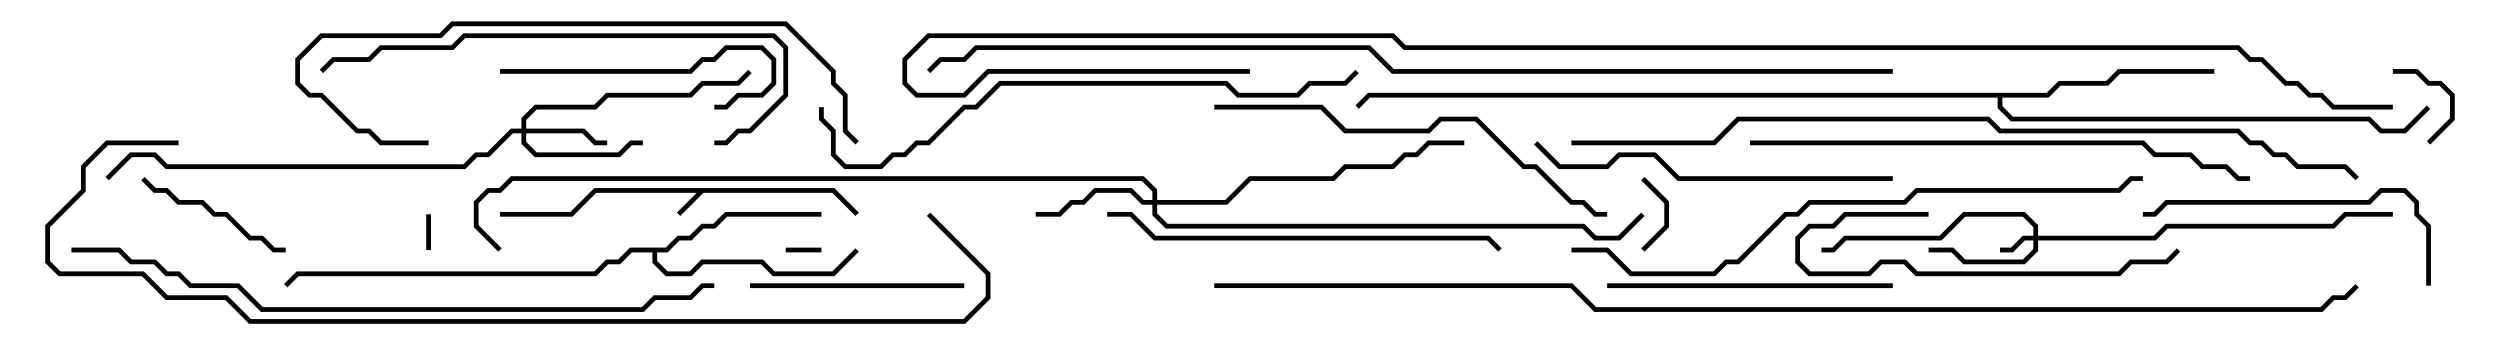 <svg version="1.1" width="105" height="15" xmlns="http://www.w3.org/2000/svg"><path d="M35.041,7.9L36.071,8.929L35.929,9.071L34.959,8.1L29.541,8.1L28.571,9.071L28.429,8.929L29.259,8.1L25.041,8.1L24.041,9.1L21,9.1L21,8.9L23.959,8.9L24.959,7.9z" stroke="none"/><path d="M27.959,10.4L28.459,9.9L28.959,9.9L29.459,9.4L29.959,9.4L30.459,8.9L34.5,8.9L34.5,9.1L30.541,9.1L30.041,9.6L29.541,9.6L29.041,10.1L28.541,10.1L28.041,10.6L27.6,10.6L27.6,10.959L28.041,11.4L28.959,11.4L29.459,10.9L32.041,10.9L32.541,11.4L34.959,11.4L35.929,10.429L36.071,10.571L35.041,11.6L32.459,11.6L31.959,11.1L29.541,11.1L29.041,11.6L27.959,11.6L27.4,11.041L27.4,10.6L26.541,10.6L26.041,11.1L25.541,11.1L25.041,11.6L12.541,11.6L12.071,12.071L11.929,11.929L12.459,11.4L24.959,11.4L25.459,10.9L25.959,10.9L26.459,10.4z" stroke="none"/><path d="M85.959,3.9L86.459,3.4L88.459,3.4L88.959,2.9L93,2.9L93,3.1L89.041,3.1L88.541,3.6L86.541,3.6L86.041,4.1L84.1,4.1L84.1,4.459L84.541,4.9L99.541,4.9L100.041,5.4L100.959,5.4L101.929,4.429L102.071,4.571L101.041,5.6L99.959,5.6L99.459,5.1L84.459,5.1L83.9,4.541L83.9,4.1L57.541,4.1L57.071,4.571L56.929,4.429L57.459,3.9z" stroke="none"/><path d="M85.4,9.9L85.4,9.541L84.959,9.1L82.541,9.1L81.541,10.1L77.541,10.1L77.041,10.6L76.5,10.6L76.5,10.4L76.959,10.4L77.459,9.9L81.459,9.9L82.459,8.9L85.041,8.9L85.6,9.459L85.6,9.9L90.459,9.9L90.959,9.4L97.959,9.4L98.459,8.9L100.5,8.9L100.5,9.1L98.541,9.1L98.041,9.6L91.041,9.6L90.541,10.1L85.6,10.1L85.6,10.541L85.041,11.1L82.459,11.1L81.959,10.6L81,10.6L81,10.4L82.041,10.4L82.541,10.9L84.959,10.9L85.4,10.459L85.4,10.1L85.041,10.1L84.541,10.6L84,10.6L84,10.4L84.459,10.4L84.959,9.9z" stroke="none"/><path d="M21.9,5.4L21.9,4.959L22.459,4.4L24.959,4.4L25.459,3.9L28.959,3.9L29.459,3.4L30.959,3.4L31.429,2.929L31.571,3.071L31.041,3.6L29.541,3.6L29.041,4.1L25.541,4.1L25.041,4.6L22.541,4.6L22.1,5.041L22.1,5.4L24.541,5.4L25.041,5.9L25.5,5.9L25.5,6.1L24.959,6.1L24.459,5.6L22.1,5.6L22.1,5.959L22.541,6.4L25.959,6.4L26.459,5.9L27,5.9L27,6.1L26.541,6.1L26.041,6.6L22.459,6.6L21.9,6.041L21.9,5.6L21.541,5.6L20.541,6.6L20.041,6.6L19.541,7.1L6.959,7.1L6.459,6.6L5.541,6.6L4.571,7.571L4.429,7.429L5.459,6.4L6.541,6.4L7.041,6.9L19.459,6.9L19.959,6.4L20.459,6.4L21.459,5.4z" stroke="none"/><path d="M48.4,8.4L48.4,8.041L47.959,7.6L21.541,7.6L21.041,8.1L20.541,8.1L20.1,8.541L20.1,9.459L21.071,10.429L20.929,10.571L19.9,9.541L19.9,8.459L20.459,7.9L20.959,7.9L21.459,7.4L48.041,7.4L48.6,7.959L48.6,8.4L51.459,8.4L52.459,7.4L55.959,7.4L56.459,6.9L58.459,6.9L58.959,6.4L59.459,6.4L59.959,5.9L61.5,5.9L61.5,6.1L60.041,6.1L59.541,6.6L59.041,6.6L58.541,7.1L56.541,7.1L56.041,7.6L52.541,7.6L51.541,8.6L48.6,8.6L48.6,8.959L49.041,9.4L66.541,9.4L67.041,9.9L67.959,9.9L68.929,8.929L69.071,9.071L68.041,10.1L66.959,10.1L66.459,9.6L48.959,9.6L48.4,9.041L48.4,8.6L47.959,8.6L47.459,8.1L46.041,8.1L45.541,8.6L45.041,8.6L44.541,9.1L43.5,9.1L43.5,8.9L44.459,8.9L44.959,8.4L45.459,8.4L45.959,7.9L47.541,7.9L48.041,8.4z" stroke="none"/><path d="M18.1,10.5L17.9,10.5L17.9,9L18.1,9z" stroke="none"/><path d="M34.5,10.4L34.5,10.6L33,10.6L33,10.4z" stroke="none"/><path d="M68.929,7.571L69.071,7.429L70.1,8.459L70.1,9.541L69.071,10.571L68.929,10.429L69.9,9.459L69.9,8.541z" stroke="none"/><path d="M100.5,3.1L100.5,2.9L101.541,2.9L102.041,3.4L102.541,3.4L103.1,3.959L103.1,5.041L102.071,6.071L101.929,5.929L102.9,4.959L102.9,4.041L102.459,3.6L101.959,3.6L101.459,3.1z" stroke="none"/><path d="M5.929,7.571L6.071,7.429L6.541,7.9L7.041,7.9L7.541,8.4L8.541,8.4L9.041,8.9L9.541,8.9L10.541,9.9L11.041,9.9L11.541,10.4L12,10.4L12,10.6L11.459,10.6L10.959,10.1L10.459,10.1L9.459,9.1L8.959,9.1L8.459,8.6L7.459,8.6L6.959,8.1L6.459,8.1z" stroke="none"/><path d="M31.5,12.1L31.5,11.9L40.5,11.9L40.5,12.1z" stroke="none"/><path d="M21,3.1L21,2.9L28.959,2.9L29.459,2.4L29.959,2.4L30.459,1.9L32.041,1.9L32.6,2.459L32.6,3.541L32.041,4.1L31.041,4.1L30.541,4.6L30,4.6L30,4.4L30.459,4.4L30.959,3.9L31.959,3.9L32.4,3.459L32.4,2.541L31.959,2.1L30.541,2.1L30.041,2.6L29.541,2.6L29.041,3.1z" stroke="none"/><path d="M81,8.9L81,9.1L77.541,9.1L77.041,9.6L76.041,9.6L75.6,10.041L75.6,10.959L76.041,11.4L78.459,11.4L78.959,10.9L80.041,10.9L80.541,11.4L88.959,11.4L89.459,10.9L90.959,10.9L91.429,10.429L91.571,10.571L91.041,11.1L89.541,11.1L89.041,11.6L80.459,11.6L79.959,11.1L79.041,11.1L78.541,11.6L75.959,11.6L75.4,11.041L75.4,9.959L75.959,9.4L76.959,9.4L77.459,8.9z" stroke="none"/><path d="M79.5,11.9L79.5,12.1L67.5,12.1L67.5,11.9z" stroke="none"/><path d="M102.1,12L101.9,12L101.9,9.541L101.4,9.041L101.4,8.541L100.959,8.1L100.041,8.1L99.541,8.6L91.041,8.6L90.541,9.1L90,9.1L90,8.9L90.459,8.9L90.959,8.4L99.459,8.4L99.959,7.9L101.041,7.9L101.6,8.459L101.6,8.959L102.1,9.459z" stroke="none"/><path d="M79.5,7.4L79.5,7.6L70.459,7.6L69.459,6.6L68.041,6.6L67.541,7.1L65.459,7.1L64.429,6.071L64.571,5.929L65.541,6.9L67.459,6.9L67.959,6.4L69.541,6.4L70.541,7.4z" stroke="none"/><path d="M46.5,9.1L46.5,8.9L47.541,8.9L48.541,9.9L62.541,9.9L63.071,10.429L62.929,10.571L62.459,10.1L48.459,10.1L47.459,9.1z" stroke="none"/><path d="M30,6.1L30,5.9L30.459,5.9L30.959,5.4L31.459,5.4L32.9,3.959L32.9,2.041L32.459,1.6L19.541,1.6L19.041,2.1L16.041,2.1L15.541,2.6L14.041,2.6L13.571,3.071L13.429,2.929L13.959,2.4L15.459,2.4L15.959,1.9L18.959,1.9L19.459,1.4L32.541,1.4L33.1,1.959L33.1,4.041L31.541,5.6L31.041,5.6L30.541,6.1z" stroke="none"/><path d="M51,4.6L51,4.4L55.541,4.4L56.541,5.4L59.959,5.4L60.459,4.9L62.041,4.9L64.041,6.9L64.541,6.9L66.041,8.4L66.541,8.4L67.041,8.9L67.5,8.9L67.5,9.1L66.959,9.1L66.459,8.6L65.959,8.6L64.459,7.1L63.959,7.1L61.959,5.1L60.541,5.1L60.041,5.6L56.459,5.6L55.459,4.6z" stroke="none"/><path d="M18,5.9L18,6.1L15.959,6.1L15.459,5.6L14.959,5.6L13.459,4.1L12.959,4.1L12.4,3.541L12.4,2.459L13.459,1.4L18.459,1.4L18.959,0.9L33.041,0.9L35.1,2.959L35.1,3.459L35.6,3.959L35.6,5.459L36.071,5.929L35.929,6.071L35.4,5.541L35.4,4.041L34.9,3.541L34.9,3.041L32.959,1.1L19.041,1.1L18.541,1.6L13.541,1.6L12.6,2.541L12.6,3.459L13.041,3.9L13.541,3.9L15.041,5.4L15.541,5.4L16.041,5.9z" stroke="none"/><path d="M73.5,6.1L73.5,5.9L90.041,5.9L90.541,6.4L92.041,6.4L92.541,6.9L93.541,6.9L94.041,7.4L94.5,7.4L94.5,7.6L93.959,7.6L93.459,7.1L92.459,7.1L91.959,6.6L90.459,6.6L89.959,6.1z" stroke="none"/><path d="M56.929,2.929L57.071,3.071L56.541,3.6L55.041,3.6L54.541,4.1L51.959,4.1L51.459,3.6L42.041,3.6L41.041,4.6L40.541,4.6L39.041,6.1L38.541,6.1L38.041,6.6L37.541,6.6L37.041,7.1L35.459,7.1L34.9,6.541L34.9,5.541L34.4,5.041L34.4,4.5L34.6,4.5L34.6,4.959L35.1,5.459L35.1,6.459L35.541,6.9L36.959,6.9L37.459,6.4L37.959,6.4L38.459,5.9L38.959,5.9L40.459,4.4L40.959,4.4L41.959,3.4L51.541,3.4L52.041,3.9L54.459,3.9L54.959,3.4L56.459,3.4z" stroke="none"/><path d="M66,10.6L66,10.4L67.541,10.4L68.541,11.4L71.959,11.4L72.459,10.9L72.959,10.9L74.959,8.9L75.459,8.9L75.959,8.4L79.959,8.4L80.459,7.9L88.959,7.9L89.459,7.4L90,7.4L90,7.6L89.541,7.6L89.041,8.1L80.541,8.1L80.041,8.6L76.041,8.6L75.541,9.1L75.041,9.1L73.041,11.1L72.541,11.1L72.041,11.6L68.459,11.6L67.459,10.6z" stroke="none"/><path d="M3,10.6L3,10.4L5.041,10.4L5.541,10.9L6.541,10.9L7.041,11.4L7.541,11.4L8.041,11.9L10.041,11.9L11.041,12.9L26.959,12.9L27.459,12.4L28.959,12.4L29.459,11.9L30,11.9L30,12.1L29.541,12.1L29.041,12.6L27.541,12.6L27.041,13.1L10.959,13.1L9.959,12.1L7.959,12.1L7.459,11.6L6.959,11.6L6.459,11.1L5.459,11.1L4.959,10.6z" stroke="none"/><path d="M7.5,5.9L7.5,6.1L4.541,6.1L3.6,7.041L3.6,8.041L2.1,9.541L2.1,10.959L2.541,11.4L6.041,11.4L7.041,12.4L9.541,12.4L10.541,13.4L40.459,13.4L41.4,12.459L41.4,11.541L38.929,9.071L39.071,8.929L41.6,11.459L41.6,12.541L40.541,13.6L10.459,13.6L9.459,12.6L6.959,12.6L5.959,11.6L2.459,11.6L1.9,11.041L1.9,9.459L3.4,7.959L3.4,6.959L4.459,5.9z" stroke="none"/><path d="M66,6.1L66,5.9L71.959,5.9L72.959,4.9L83.541,4.9L84.041,5.4L94.041,5.4L94.541,5.9L95.041,5.9L95.541,6.4L96.041,6.4L96.541,6.9L98.541,6.9L99.071,7.429L98.929,7.571L98.459,7.1L96.459,7.1L95.959,6.6L95.459,6.6L94.959,6.1L94.459,6.1L93.959,5.6L83.959,5.6L83.459,5.1L73.041,5.1L72.041,6.1z" stroke="none"/><path d="M79.5,2.9L79.5,3.1L58.459,3.1L57.459,2.1L41.041,2.1L40.541,2.6L39.541,2.6L39.071,3.071L38.929,2.929L39.459,2.4L40.459,2.4L40.959,1.9L57.541,1.9L58.541,2.9z" stroke="none"/><path d="M51,12.1L51,11.9L66.041,11.9L67.041,12.9L97.459,12.9L97.959,12.4L98.459,12.4L98.929,11.929L99.071,12.071L98.541,12.6L98.041,12.6L97.541,13.1L66.959,13.1L65.959,12.1z" stroke="none"/><path d="M100.5,4.4L100.5,4.6L97.959,4.6L97.459,4.1L96.959,4.1L96.459,3.6L95.959,3.6L94.959,2.6L94.459,2.6L93.959,2.1L58.959,2.1L58.459,1.6L39.041,1.6L38.1,2.541L38.1,3.459L38.541,3.9L40.459,3.9L41.459,2.9L52.5,2.9L52.5,3.1L41.541,3.1L40.541,4.1L38.459,4.1L37.9,3.541L37.9,2.459L38.959,1.4L58.541,1.4L59.041,1.9L94.041,1.9L94.541,2.4L95.041,2.4L96.041,3.4L96.541,3.4L97.041,3.9L97.541,3.9L98.041,4.4z" stroke="none"/></svg>